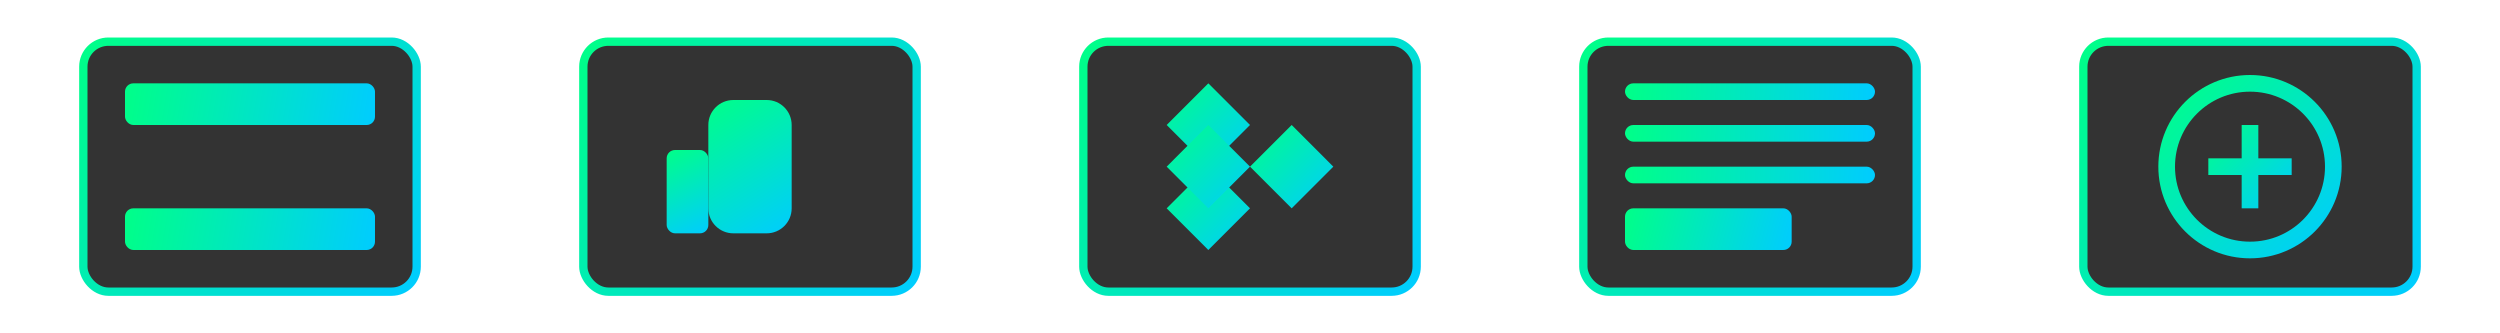 <?xml version="1.0" encoding="UTF-8"?>
<svg width="300" height="40" viewBox="0 0 300 40" fill="none" xmlns="http://www.w3.org/2000/svg">
  <!-- Credit Card -->
  <rect x="10" y="5" width="40" height="30" rx="3" fill="#333" stroke="url(#paint0_linear)" stroke-width="1"/>
  <rect x="15" y="25" width="30" height="5" rx="1" fill="url(#paint1_linear)"/>
  <rect x="15" y="10" width="30" height="5" rx="1" fill="url(#paint2_linear)"/>
  
  <!-- PayPal -->
  <rect x="70" y="5" width="40" height="30" rx="3" fill="#333" stroke="url(#paint3_linear)" stroke-width="1"/>
  <path d="M85 15C85 13.343 86.343 12 88 12H92C93.657 12 95 13.343 95 15V25C95 26.657 93.657 28 92 28H88C86.343 28 85 26.657 85 25V15Z" fill="url(#paint4_linear)"/>
  <rect x="80" y="18" width="5" height="10" rx="1" fill="url(#paint5_linear)"/>
  
  <!-- Pix -->
  <rect x="130" y="5" width="40" height="30" rx="3" fill="#333" stroke="url(#paint6_linear)" stroke-width="1"/>
  <path d="M145 10L150 15L145 20L140 15L145 10Z" fill="url(#paint7_linear)"/>
  <path d="M145 20L150 25L145 30L140 25L145 20Z" fill="url(#paint8_linear)"/>
  <path d="M155 15L160 20L155 25L150 20L155 15Z" fill="url(#paint9_linear)"/>
  <path d="M140 20L145 15L150 20L145 25L140 20Z" fill="url(#paint10_linear)"/>
  
  <!-- Boleto -->
  <rect x="190" y="5" width="40" height="30" rx="3" fill="#333" stroke="url(#paint11_linear)" stroke-width="1"/>
  <rect x="195" y="10" width="30" height="2" rx="1" fill="url(#paint12_linear)"/>
  <rect x="195" y="15" width="30" height="2" rx="1" fill="url(#paint13_linear)"/>
  <rect x="195" y="20" width="30" height="2" rx="1" fill="url(#paint14_linear)"/>
  <rect x="195" y="25" width="20" height="5" rx="1" fill="url(#paint15_linear)"/>
  
  <!-- Crypto -->
  <rect x="250" y="5" width="40" height="30" rx="3" fill="#333" stroke="url(#paint16_linear)" stroke-width="1"/>
  <circle cx="270" cy="20" r="10" fill="none" stroke="url(#paint17_linear)" stroke-width="2"/>
  <path d="M265 20H275M270 15V25" stroke="url(#paint18_linear)" stroke-width="2"/>
  
  <defs>
    <linearGradient id="paint0_linear" x1="10" y1="5" x2="50" y2="35" gradientUnits="userSpaceOnUse">
      <stop stop-color="#00FF88"/>
      <stop offset="1" stop-color="#00CCFF"/>
    </linearGradient>
    <linearGradient id="paint1_linear" x1="15" y1="25" x2="45" y2="30" gradientUnits="userSpaceOnUse">
      <stop stop-color="#00FF88"/>
      <stop offset="1" stop-color="#00CCFF"/>
    </linearGradient>
    <linearGradient id="paint2_linear" x1="15" y1="10" x2="45" y2="15" gradientUnits="userSpaceOnUse">
      <stop stop-color="#00FF88"/>
      <stop offset="1" stop-color="#00CCFF"/>
    </linearGradient>
    <linearGradient id="paint3_linear" x1="70" y1="5" x2="110" y2="35" gradientUnits="userSpaceOnUse">
      <stop stop-color="#00FF88"/>
      <stop offset="1" stop-color="#00CCFF"/>
    </linearGradient>
    <linearGradient id="paint4_linear" x1="85" y1="12" x2="95" y2="28" gradientUnits="userSpaceOnUse">
      <stop stop-color="#00FF88"/>
      <stop offset="1" stop-color="#00CCFF"/>
    </linearGradient>
    <linearGradient id="paint5_linear" x1="80" y1="18" x2="85" y2="28" gradientUnits="userSpaceOnUse">
      <stop stop-color="#00FF88"/>
      <stop offset="1" stop-color="#00CCFF"/>
    </linearGradient>
    <linearGradient id="paint6_linear" x1="130" y1="5" x2="170" y2="35" gradientUnits="userSpaceOnUse">
      <stop stop-color="#00FF88"/>
      <stop offset="1" stop-color="#00CCFF"/>
    </linearGradient>
    <linearGradient id="paint7_linear" x1="140" y1="10" x2="150" y2="20" gradientUnits="userSpaceOnUse">
      <stop stop-color="#00FF88"/>
      <stop offset="1" stop-color="#00CCFF"/>
    </linearGradient>
    <linearGradient id="paint8_linear" x1="140" y1="20" x2="150" y2="30" gradientUnits="userSpaceOnUse">
      <stop stop-color="#00FF88"/>
      <stop offset="1" stop-color="#00CCFF"/>
    </linearGradient>
    <linearGradient id="paint9_linear" x1="150" y1="15" x2="160" y2="25" gradientUnits="userSpaceOnUse">
      <stop stop-color="#00FF88"/>
      <stop offset="1" stop-color="#00CCFF"/>
    </linearGradient>
    <linearGradient id="paint10_linear" x1="140" y1="15" x2="150" y2="25" gradientUnits="userSpaceOnUse">
      <stop stop-color="#00FF88"/>
      <stop offset="1" stop-color="#00CCFF"/>
    </linearGradient>
    <linearGradient id="paint11_linear" x1="190" y1="5" x2="230" y2="35" gradientUnits="userSpaceOnUse">
      <stop stop-color="#00FF88"/>
      <stop offset="1" stop-color="#00CCFF"/>
    </linearGradient>
    <linearGradient id="paint12_linear" x1="195" y1="10" x2="225" y2="12" gradientUnits="userSpaceOnUse">
      <stop stop-color="#00FF88"/>
      <stop offset="1" stop-color="#00CCFF"/>
    </linearGradient>
    <linearGradient id="paint13_linear" x1="195" y1="15" x2="225" y2="17" gradientUnits="userSpaceOnUse">
      <stop stop-color="#00FF88"/>
      <stop offset="1" stop-color="#00CCFF"/>
    </linearGradient>
    <linearGradient id="paint14_linear" x1="195" y1="20" x2="225" y2="22" gradientUnits="userSpaceOnUse">
      <stop stop-color="#00FF88"/>
      <stop offset="1" stop-color="#00CCFF"/>
    </linearGradient>
    <linearGradient id="paint15_linear" x1="195" y1="25" x2="215" y2="30" gradientUnits="userSpaceOnUse">
      <stop stop-color="#00FF88"/>
      <stop offset="1" stop-color="#00CCFF"/>
    </linearGradient>
    <linearGradient id="paint16_linear" x1="250" y1="5" x2="290" y2="35" gradientUnits="userSpaceOnUse">
      <stop stop-color="#00FF88"/>
      <stop offset="1" stop-color="#00CCFF"/>
    </linearGradient>
    <linearGradient id="paint17_linear" x1="260" y1="10" x2="280" y2="30" gradientUnits="userSpaceOnUse">
      <stop stop-color="#00FF88"/>
      <stop offset="1" stop-color="#00CCFF"/>
    </linearGradient>
    <linearGradient id="paint18_linear" x1="265" y1="15" x2="275" y2="25" gradientUnits="userSpaceOnUse">
      <stop stop-color="#00FF88"/>
      <stop offset="1" stop-color="#00CCFF"/>
    </linearGradient>
  </defs>
</svg>
